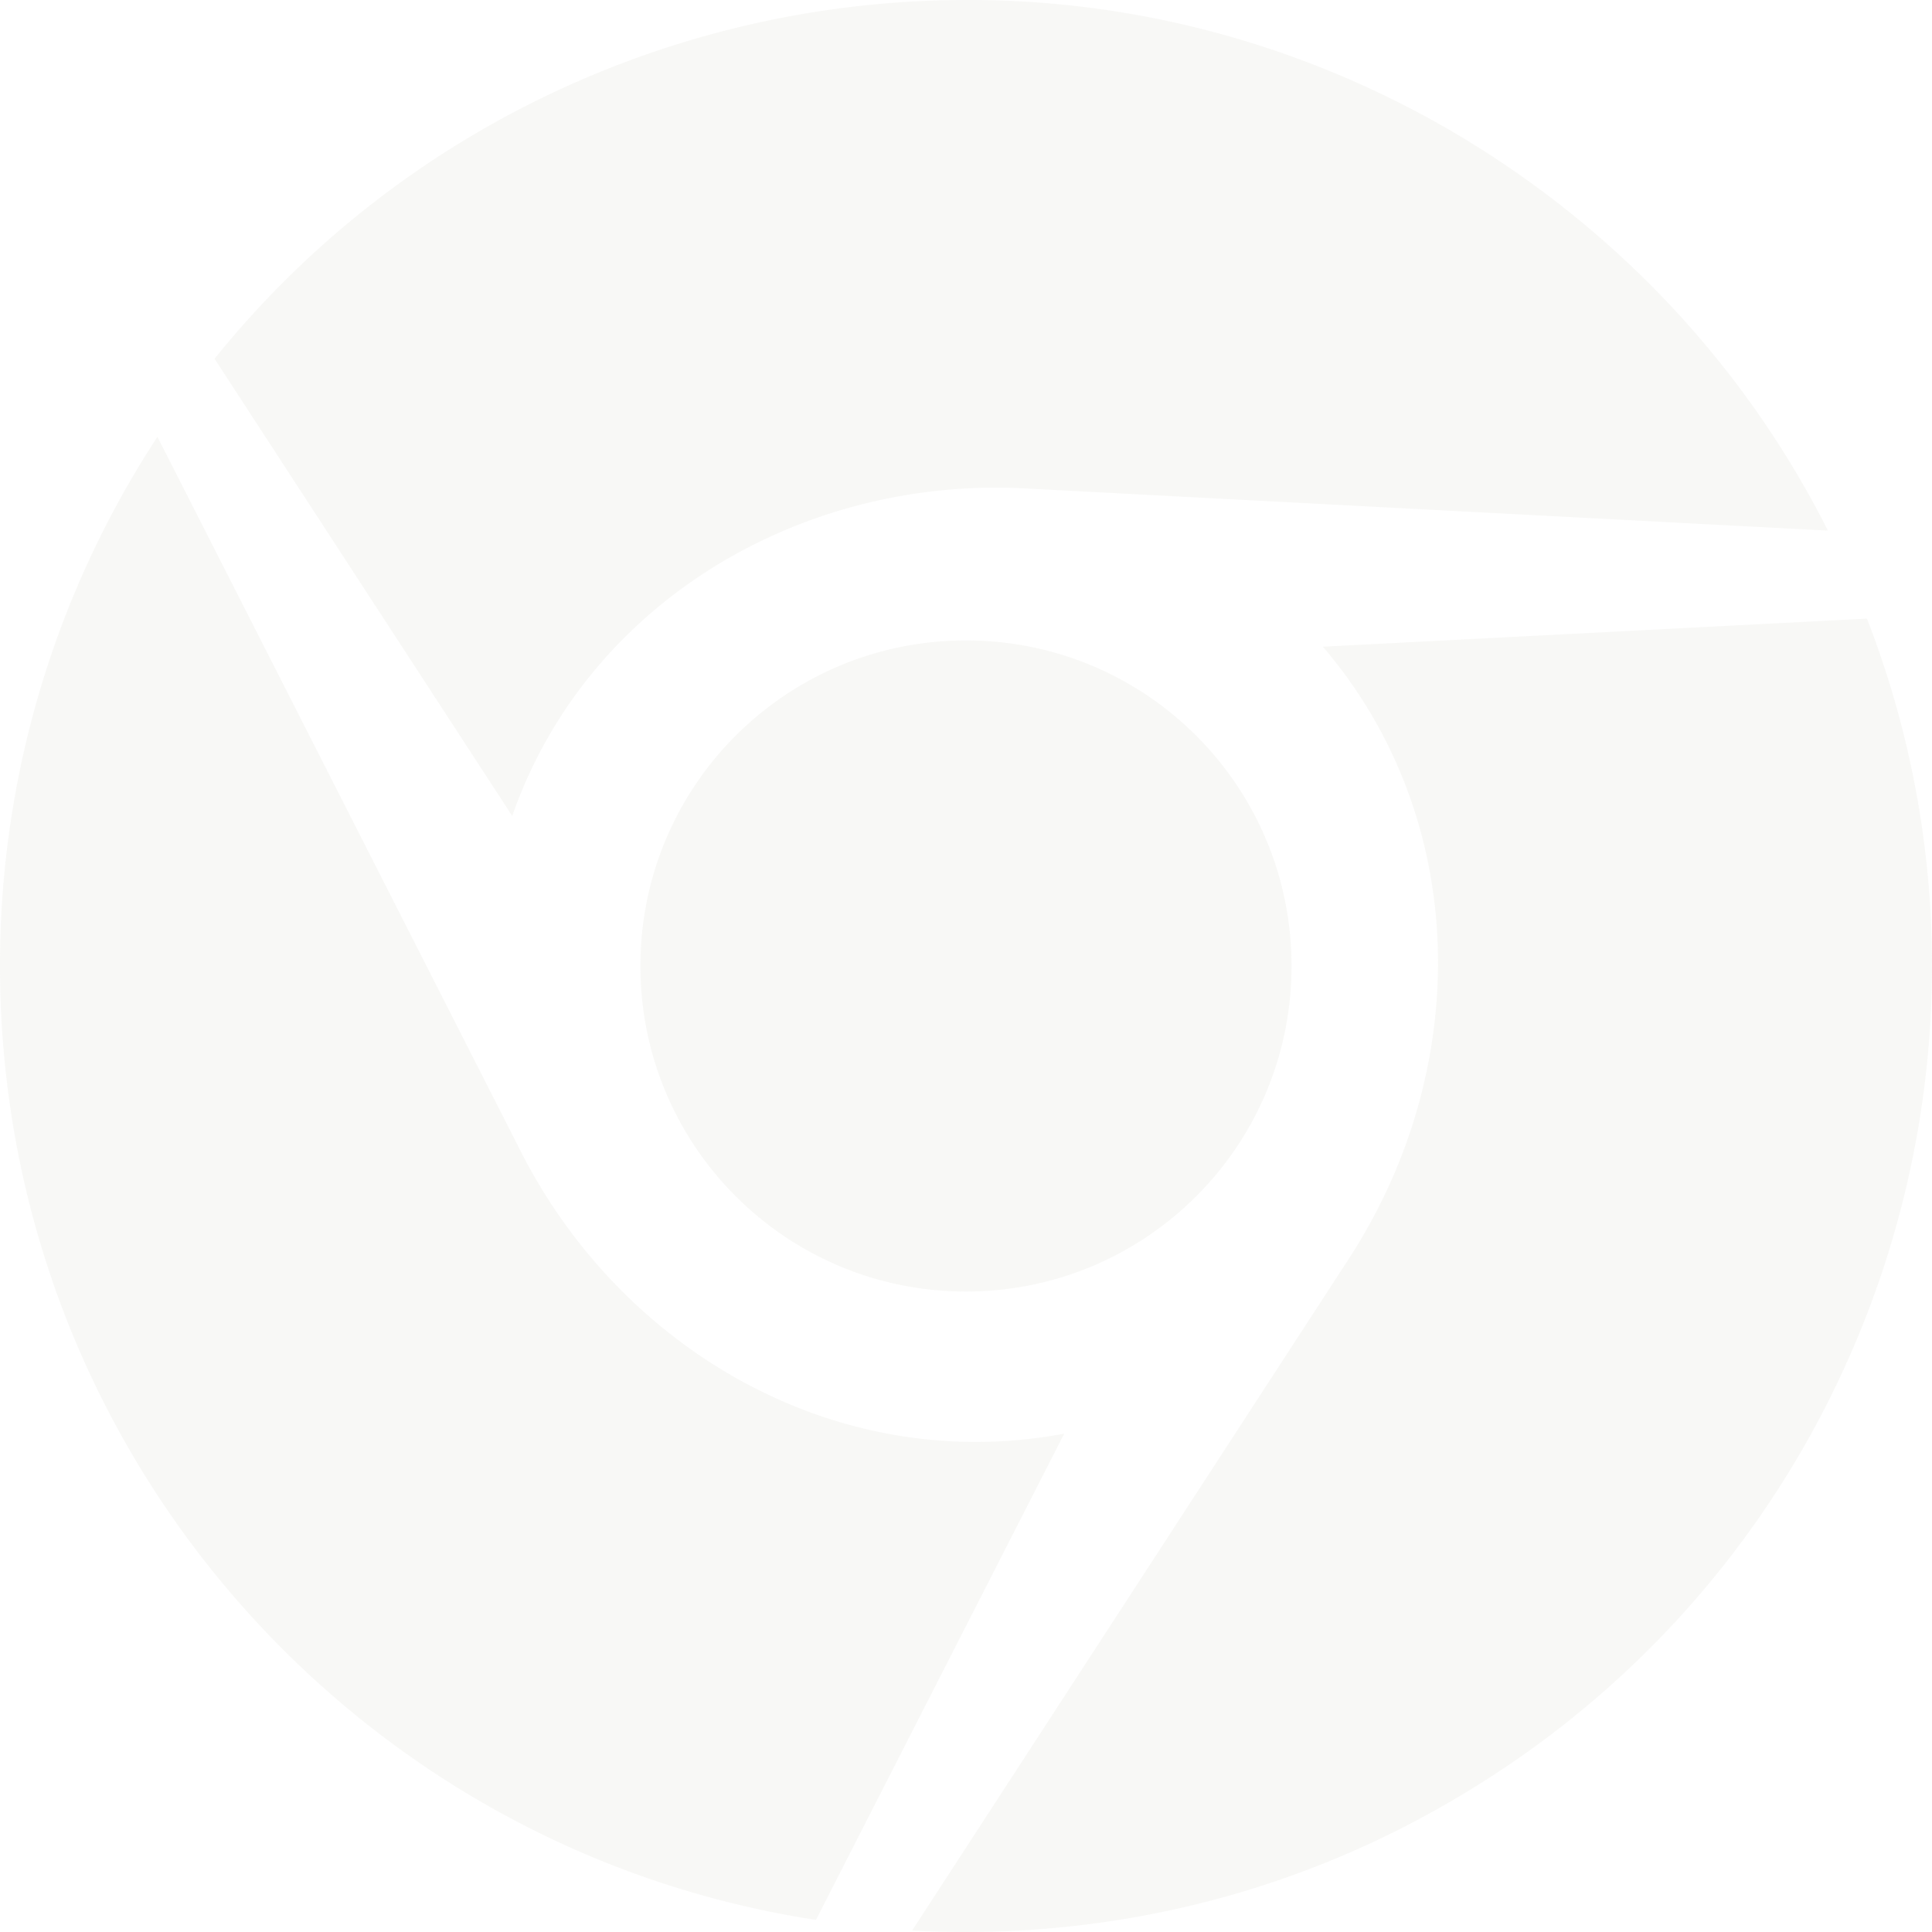 <svg width="139" height="139" fill="none" viewBox="0 0 139 139" xmlns="http://www.w3.org/2000/svg">
  <path d="M46.076 69.5c0 12.947 10.475 23.421 23.423 23.421 12.947 0 23.422-10.474 23.422-23.422 0-12.947-10.475-23.422-23.422-23.422-12.948 0-23.423 10.458-23.423 23.422Zm88.243-24.993-39.143 2.021c10.626 12.413 10.793 30.322 1.855 44.055l-31.408 48.314c13.03.702 26.463-2.155 38.625-9.222 30.071-17.374 42.267-53.81 30.071-85.168Zm-96.846 38.34L11.326 31.427A69.388 69.388 0 0 0 0 69.499c0 34.749 25.444 63.534 58.706 68.629l17.86-34.982c-16.139 3.04-31.726-5.814-39.094-20.298Zm36.503-47.695 57.537 3.023c-5.881-11.66-15.136-21.801-27.299-28.868C93.204 2.942 81.109-.082 69.248.002c-20.465.083-40.463 9.221-53.811 25.81l21.417 32.895C42.2 43.354 57.704 34.2 73.976 35.151Z" fill="#C1C0B6" fill-opacity=".12"/>
</svg>
